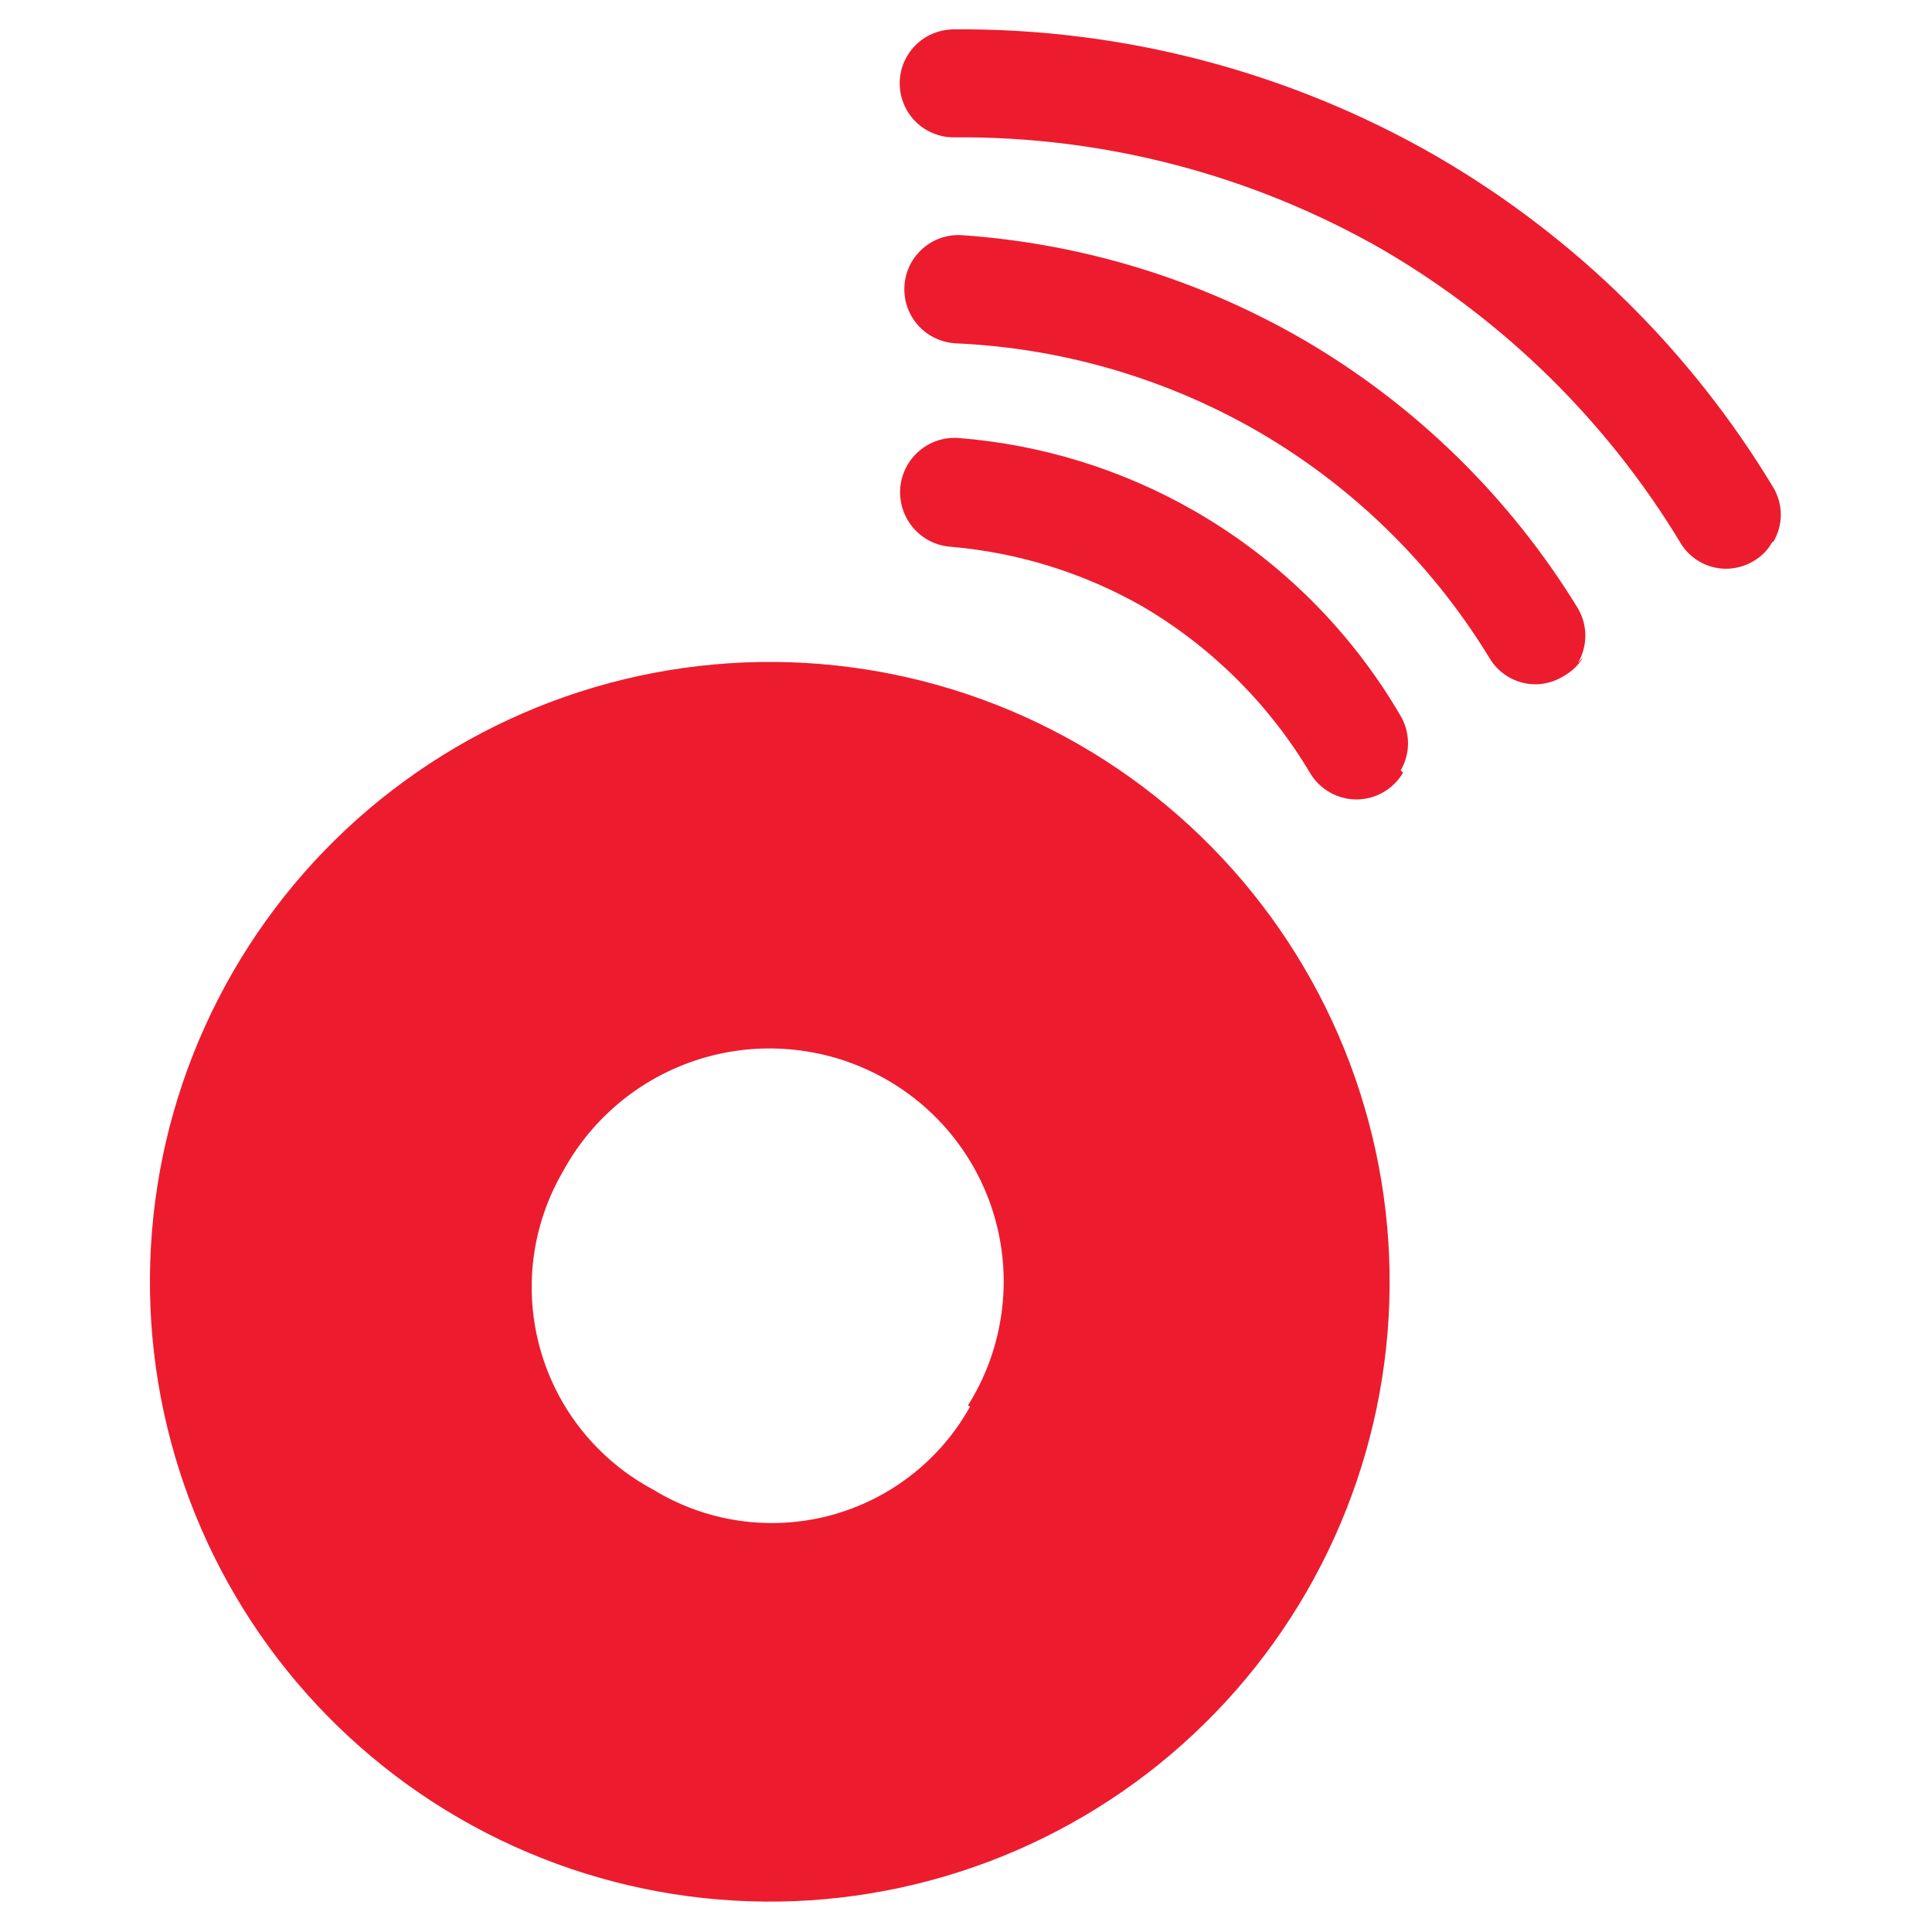 <svg width="24" height="24" viewBox="0 0 24 24" fill="none" xmlns="http://www.w3.org/2000/svg">
<g clip-path="url(#clip0_335_5867)">
<path d="M17.429 9.598C17.37 9.699 17.286 9.783 17.185 9.841C17.084 9.9 16.969 9.93 16.852 9.931C16.735 9.931 16.62 9.901 16.519 9.843C16.417 9.785 16.332 9.701 16.273 9.601C15.766 8.749 15.052 8.039 14.197 7.536C13.465 7.118 12.65 6.864 11.809 6.792C11.63 6.779 11.463 6.695 11.346 6.559C11.229 6.423 11.17 6.246 11.183 6.067C11.196 5.888 11.28 5.721 11.416 5.604C11.552 5.486 11.729 5.428 11.908 5.441C12.943 5.523 13.947 5.834 14.846 6.352C15.907 6.964 16.789 7.843 17.404 8.902C17.462 9.004 17.491 9.119 17.491 9.237C17.49 9.354 17.459 9.468 17.4 9.57" fill="#EC1C2E"/>
<path d="M19.666 8.165C19.609 8.262 19.526 8.342 19.427 8.397C19.353 8.444 19.269 8.476 19.182 8.491C19.095 8.506 19.005 8.503 18.919 8.482C18.833 8.461 18.752 8.424 18.681 8.371C18.609 8.318 18.549 8.252 18.504 8.176C17.777 6.983 16.757 5.996 15.54 5.31C14.415 4.68 13.159 4.322 11.871 4.265C11.693 4.255 11.526 4.175 11.406 4.043C11.287 3.91 11.225 3.735 11.235 3.557C11.244 3.379 11.324 3.212 11.457 3.092C11.59 2.973 11.764 2.911 11.943 2.921C13.443 3.024 14.9 3.47 16.201 4.225C17.589 5.036 18.754 6.177 19.595 7.547C19.658 7.65 19.692 7.768 19.694 7.888C19.695 8.009 19.664 8.128 19.603 8.233" fill="#EC1C2E"/>
<path d="M22.018 6.729C21.965 6.828 21.886 6.91 21.789 6.966C21.714 7.013 21.63 7.043 21.543 7.057C21.456 7.071 21.367 7.067 21.281 7.045C21.196 7.024 21.115 6.985 21.045 6.932C20.974 6.879 20.915 6.813 20.871 6.736C19.965 5.241 18.7 3.994 17.191 3.11C15.57 2.177 13.729 1.692 11.858 1.706C11.771 1.708 11.683 1.692 11.601 1.659C11.519 1.627 11.444 1.579 11.381 1.518C11.318 1.457 11.267 1.384 11.232 1.303C11.197 1.222 11.178 1.135 11.177 1.047C11.175 0.959 11.191 0.872 11.223 0.79C11.256 0.708 11.304 0.633 11.365 0.57C11.426 0.506 11.499 0.456 11.58 0.421C11.661 0.386 11.748 0.367 11.836 0.365C13.946 0.345 16.024 0.891 17.852 1.945C19.567 2.942 21.002 4.355 22.027 6.053C22.089 6.156 22.122 6.274 22.122 6.394C22.122 6.514 22.089 6.631 22.027 6.734" fill="#EC1C2E"/>
<path d="M12.05 17.474C11.865 17.806 11.615 18.097 11.315 18.329C11.014 18.562 10.671 18.731 10.303 18.828C9.936 18.924 9.553 18.945 9.177 18.89C8.802 18.835 8.441 18.704 8.117 18.506C7.778 18.326 7.479 18.079 7.238 17.781C6.997 17.483 6.819 17.139 6.714 16.77C6.609 16.401 6.579 16.014 6.627 15.633C6.675 15.253 6.799 14.886 6.992 14.554C7.179 14.209 7.434 13.905 7.741 13.66C8.049 13.415 8.402 13.235 8.781 13.13C9.159 13.025 9.555 12.998 9.945 13.05C10.334 13.101 10.709 13.231 11.047 13.431C11.38 13.628 11.67 13.889 11.9 14.199C12.13 14.51 12.296 14.863 12.387 15.239C12.478 15.614 12.493 16.004 12.43 16.386C12.368 16.767 12.23 17.132 12.024 17.459M2.894 12.073C1.873 13.841 1.596 15.943 2.125 17.916C2.653 19.888 3.944 21.57 5.713 22.591C7.481 23.612 9.583 23.889 11.555 23.36C13.528 22.832 15.21 21.541 16.231 19.773C17.252 18.004 17.529 15.902 17 13.93C16.472 11.957 15.181 10.275 13.412 9.254C11.644 8.233 9.542 7.957 7.57 8.485C5.597 9.014 3.915 10.304 2.894 12.073Z" fill="#EC1C2E"/>
</g>
<defs>
<clipPath id="clip0_335_5867">
<rect width="24" height="24" fill="white"/>
</clipPath>
</defs>
</svg>
